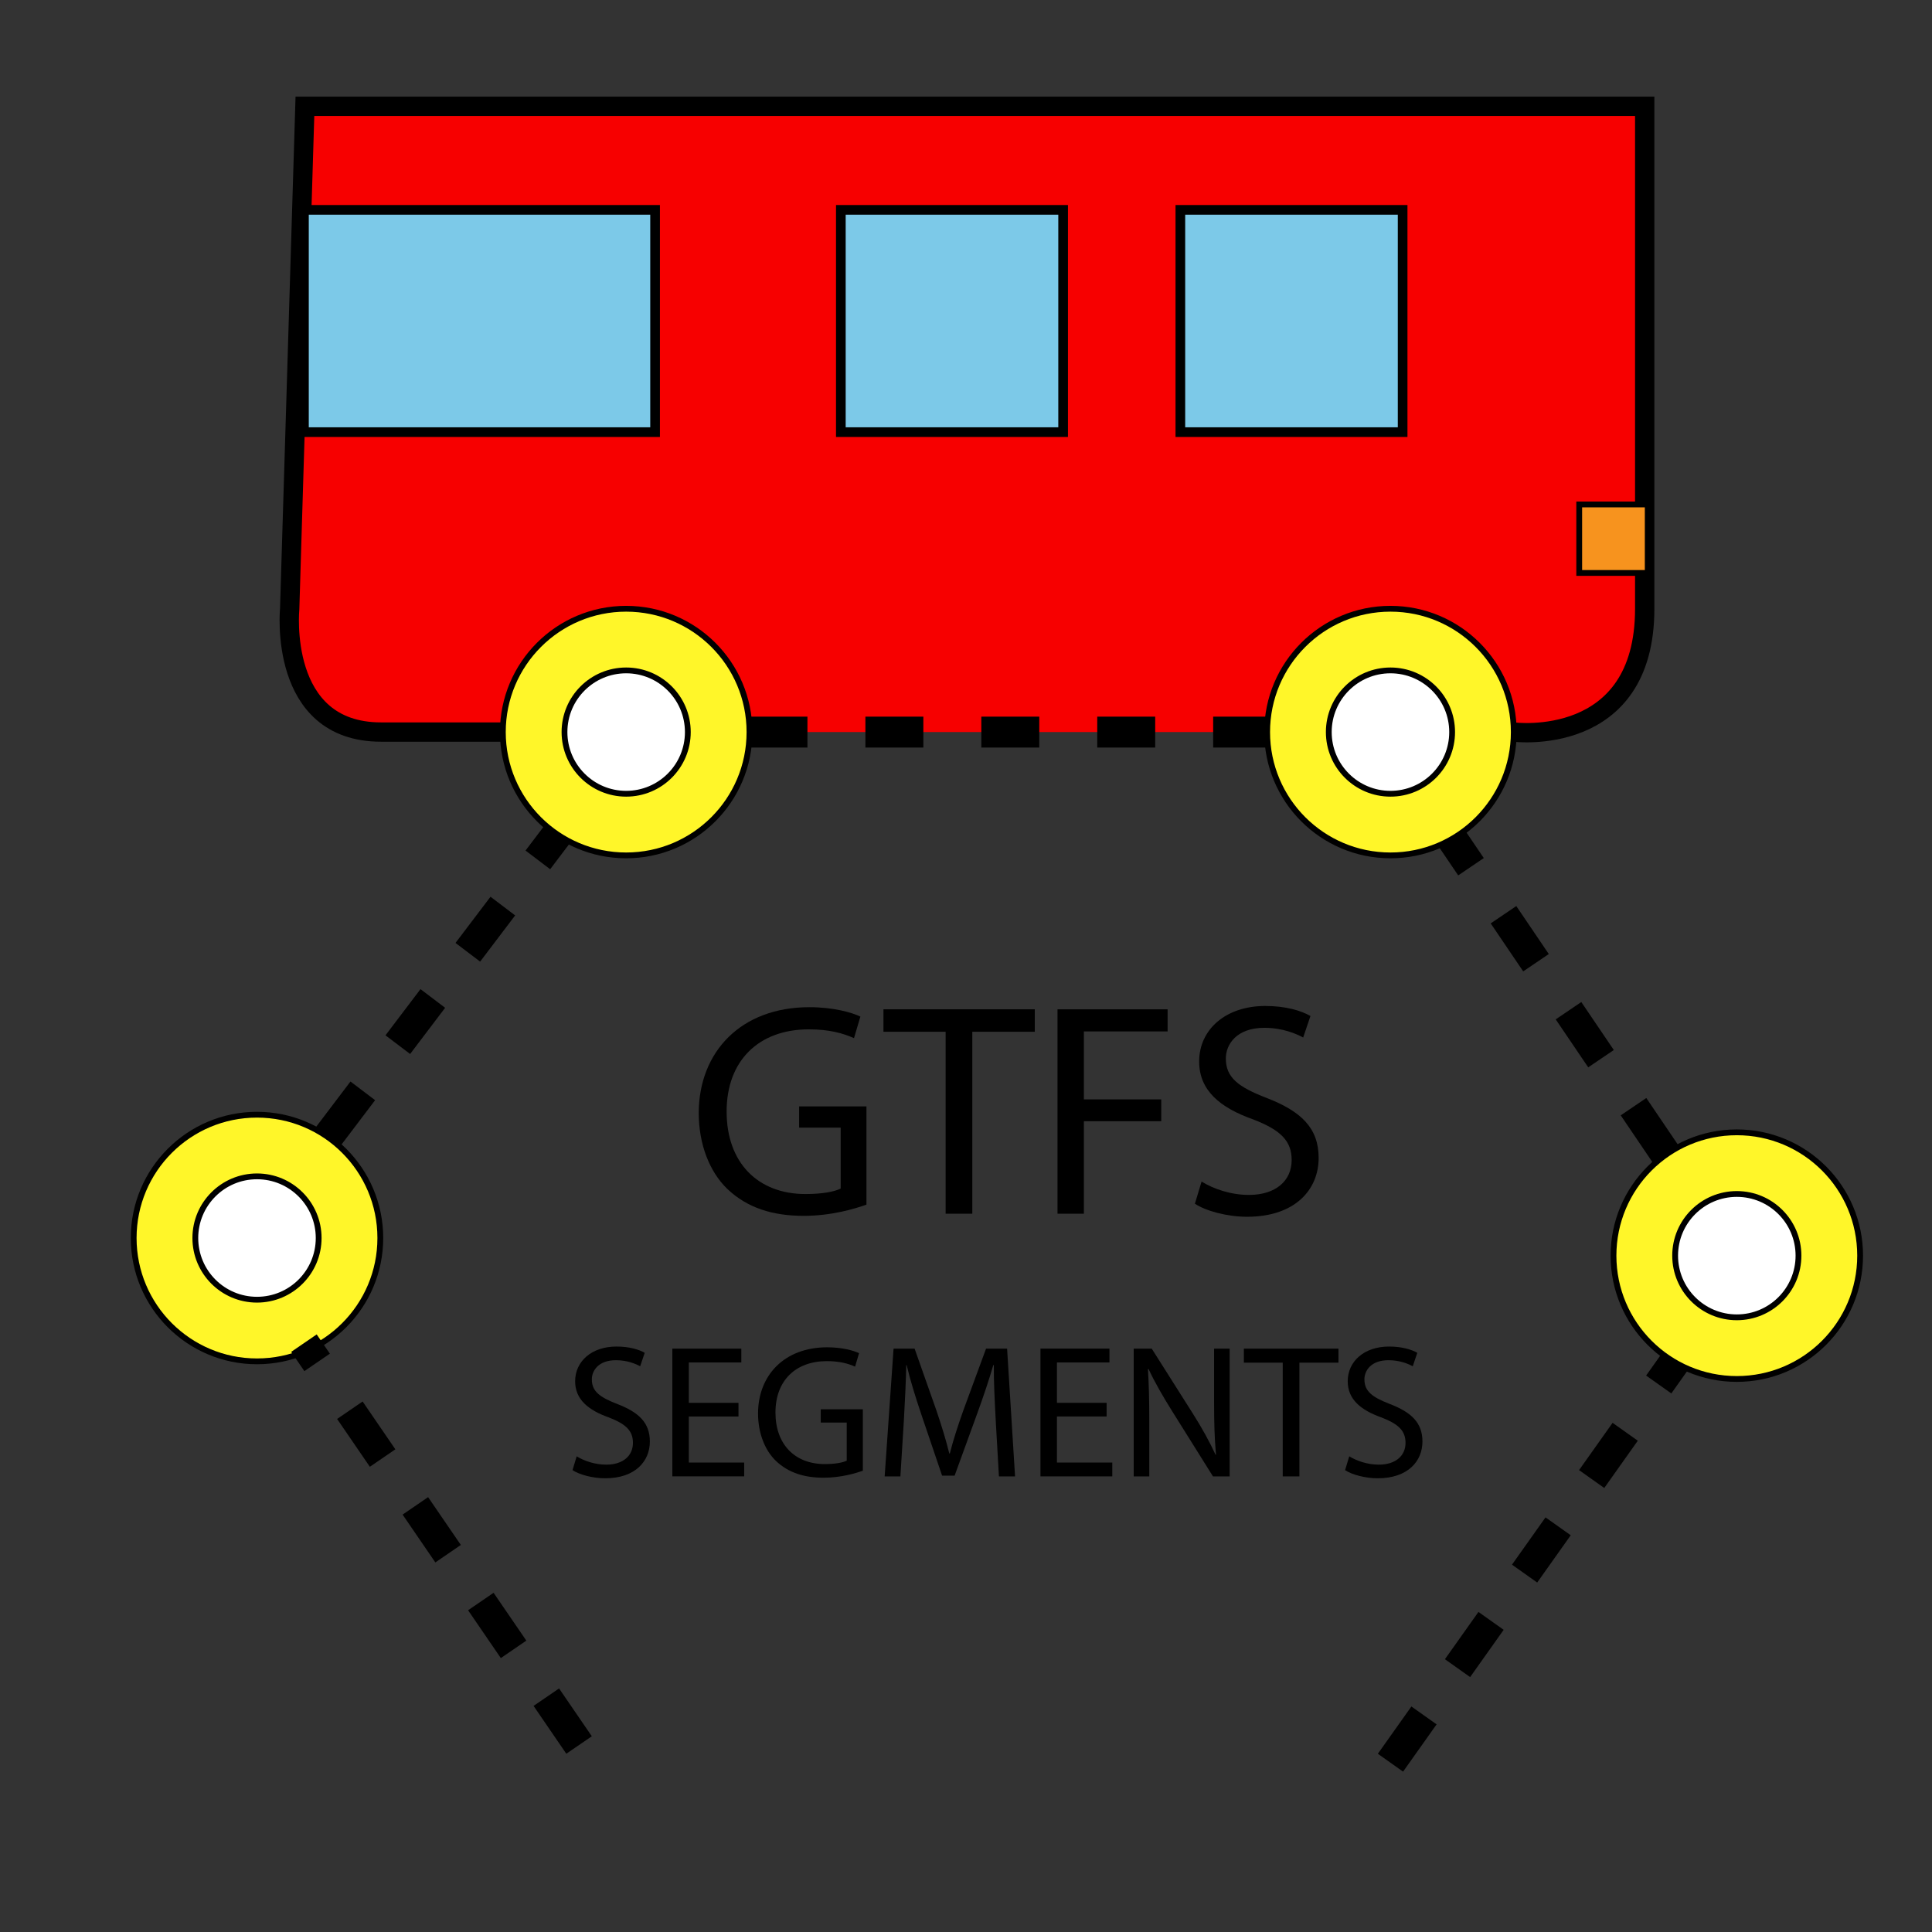 <?xml version="1.0" encoding="UTF-8"?>
<svg id="Layer_1" data-name="Layer 1" xmlns="http://www.w3.org/2000/svg" width="1000" height="1000" viewBox="0 0 1000 1000">
  <rect x="0" y="0" width="1000" height="1000" fill="#333333" stroke="none"/>
  <defs>
    <style>
      .cls-1 {
        fill: #f70000;
        stroke-width: 10px;
      }

      .cls-1, .cls-2, .cls-3, .cls-4, .cls-5, .cls-6 {
        stroke: #000;
      }

      .cls-1, .cls-3, .cls-4, .cls-5, .cls-6 {
        stroke-miterlimit: 10;
      }

      .cls-2 {
        stroke-dasharray: 0 0 30 30;
        stroke-linejoin: round;
        stroke-width: 16px;
      }

      .cls-2, .cls-4 {
        fill: #fff629;
      }

      .cls-3 {
        fill: #f7931e;
      }

      .cls-3, .cls-4, .cls-6 {
        stroke-width: 3px;
      }

      .cls-5 {
        fill: #7cc9e8;
        stroke-width: 5px;
      }

      .cls-6 {
        fill: #fff;
      }
    </style>
  </defs>
  <path class="cls-1" d="M783.53,378.92s67.77,8.67,67.77-63.83V55.03H157.82l-7.88,260.05s-6.3,63.83,47.28,63.83,63.04,0,63.04,0"/>
  <g>
    <circle class="cls-4" cx="324.1" cy="378.92" r="63.83"/>
    <circle class="cls-6" cx="324.1" cy="378.92" r="31.92"/>
  </g>
  <line class="cls-2" x1="387.93" y1="378.92" x2="655.87" y2="378.92"/>
  <g>
    <circle class="cls-4" cx="719.7" cy="378.92" r="63.83"/>
    <circle class="cls-6" cx="719.7" cy="378.92" r="31.92"/>
  </g>
  <rect class="cls-5" x="157.32" y="108.62" width="181.75" height="115.05"/>
  <rect class="cls-5" x="435.22" y="108.62" width="115.05" height="115.05"/>
  <rect class="cls-5" x="610.95" y="108.62" width="115.05" height="115.05"/>
  <g>
    <circle class="cls-4" cx="133.02" cy="640.8" r="63.83"/>
    <circle class="cls-6" cx="133.02" cy="640.8" r="31.92"/>
  </g>
  <line class="cls-2" x1="169.66" y1="588.53" x2="288.41" y2="431.85"/>
  <circle class="cls-4" cx="898.97" cy="649.92" r="63.83"/>
  <line class="cls-2" x1="862.33" y1="597.65" x2="751.62" y2="434.21"/>
  <circle class="cls-6" cx="898.97" cy="649.92" r="31.92"/>
  <line class="cls-2" x1="299.72" y1="903.21" x2="157.32" y2="695.21"/>
  <g>
    <path d="M448.48,623.51c-6.12,2.2-18.21,5.81-32.5,5.81-16.01,0-29.2-4.08-39.56-13.97-9.1-8.79-14.76-22.92-14.76-39.4,.16-31.55,21.82-54.63,57.3-54.63,12.25,0,21.82,2.67,26.37,4.87l-3.3,11.15c-5.65-2.51-12.72-4.55-23.39-4.55-25.75,0-42.54,16.01-42.54,42.54s16.17,42.7,40.82,42.7c8.95,0,15.07-1.26,18.21-2.83v-31.55h-21.51v-10.99h34.85v50.86Z"/>
    <path d="M489.45,534.03h-32.18v-11.62h78.33v11.62h-32.34v94.19h-13.81v-94.19Z"/>
    <path d="M547.37,522.42h56.98v11.46h-43.33v35.16h40.03v11.3h-40.03v47.88h-13.66v-105.81Z"/>
    <path d="M621.94,611.58c6.12,3.77,15.07,6.91,24.49,6.91,13.97,0,22.13-7.38,22.13-18.05,0-9.89-5.65-15.54-19.94-21.04-17.27-6.12-27.94-15.07-27.94-29.98,0-16.48,13.66-28.73,34.22-28.73,10.83,0,18.68,2.51,23.39,5.18l-3.77,11.15c-3.45-1.88-10.52-5.02-20.09-5.02-14.44,0-19.94,8.63-19.94,15.86,0,9.89,6.44,14.76,21.04,20.41,17.9,6.91,27,15.54,27,31.08,0,16.33-12.09,30.45-37.05,30.45-10.2,0-21.35-2.98-27-6.75l3.45-11.46Z"/>
  </g>
  <g>
    <path d="M298.47,753.78c3.83,2.36,9.42,4.32,15.31,4.32,8.73,0,13.83-4.61,13.83-11.28,0-6.18-3.53-9.71-12.46-13.15-10.79-3.83-17.46-9.42-17.46-18.74,0-10.3,8.54-17.96,21.39-17.96,6.77,0,11.68,1.57,14.62,3.24l-2.35,6.97c-2.16-1.18-6.57-3.14-12.56-3.14-9.03,0-12.46,5.4-12.46,9.91,0,6.18,4.02,9.22,13.15,12.75,11.19,4.32,16.88,9.71,16.88,19.43,0,10.2-7.55,19.03-23.15,19.03-6.38,0-13.34-1.86-16.88-4.22l2.16-7.16Z"/>
    <path d="M382.25,733.17h-25.71v23.84h28.65v7.16h-37.19v-66.13h35.71v7.16h-27.18v20.9h25.71v7.06Z"/>
    <path d="M446.61,761.23c-3.83,1.37-11.38,3.63-20.31,3.63-10.01,0-18.25-2.55-24.72-8.73-5.69-5.5-9.22-14.33-9.22-24.63,.1-19.72,13.64-34.14,35.81-34.14,7.65,0,13.64,1.67,16.48,3.04l-2.06,6.97c-3.53-1.57-7.95-2.85-14.62-2.85-16.09,0-26.59,10.01-26.59,26.59s10.11,26.69,25.51,26.69c5.59,0,9.42-.79,11.38-1.77v-19.72h-13.44v-6.87h21.78v31.79Z"/>
    <path d="M515.39,735.14c-.49-9.22-1.08-20.31-.98-28.55h-.29c-2.26,7.75-5,15.99-8.34,25.12l-11.67,32.08h-6.48l-10.69-31.49c-3.14-9.32-5.79-17.86-7.65-25.71h-.2c-.2,8.24-.69,19.33-1.28,29.24l-1.77,28.35h-8.14l4.61-66.13h10.89l11.28,31.99c2.75,8.14,5,15.4,6.67,22.27h.29c1.67-6.67,4.02-13.93,6.97-22.27l11.77-31.99h10.89l4.12,66.13h-8.34l-1.67-29.04Z"/>
    <path d="M572.78,733.17h-25.71v23.84h28.65v7.16h-37.18v-66.13h35.71v7.16h-27.18v20.9h25.71v7.06Z"/>
    <path d="M586.81,764.18v-66.13h9.32l21.19,33.46c4.91,7.75,8.73,14.72,11.87,21.49l.2-.1c-.79-8.83-.98-16.88-.98-27.18v-27.67h8.05v66.13h-8.63l-21-33.55c-4.61-7.36-9.03-14.91-12.36-22.08l-.29,.1c.49,8.34,.69,16.29,.69,27.28v28.26h-8.04Z"/>
    <path d="M663.93,705.31h-20.11v-7.26h48.96v7.26h-20.21v58.87h-8.63v-58.87Z"/>
    <path d="M698.36,753.78c3.83,2.36,9.42,4.32,15.31,4.32,8.73,0,13.83-4.61,13.83-11.28,0-6.18-3.53-9.71-12.46-13.15-10.79-3.83-17.46-9.42-17.46-18.74,0-10.3,8.54-17.96,21.39-17.96,6.77,0,11.68,1.57,14.62,3.24l-2.35,6.97c-2.16-1.18-6.57-3.14-12.56-3.14-9.03,0-12.46,5.4-12.46,9.91,0,6.18,4.02,9.22,13.15,12.75,11.19,4.32,16.88,9.71,16.88,19.43,0,10.2-7.55,19.03-23.16,19.03-6.38,0-13.34-1.86-16.88-4.22l2.16-7.16Z"/>
  </g>
  <rect class="cls-3" x="817.4" y="261.1" width="35.46" height="35.46"/>
  <line class="cls-2" x1="719.7" y1="912.37" x2="867.05" y2="704.63"/>
</svg>